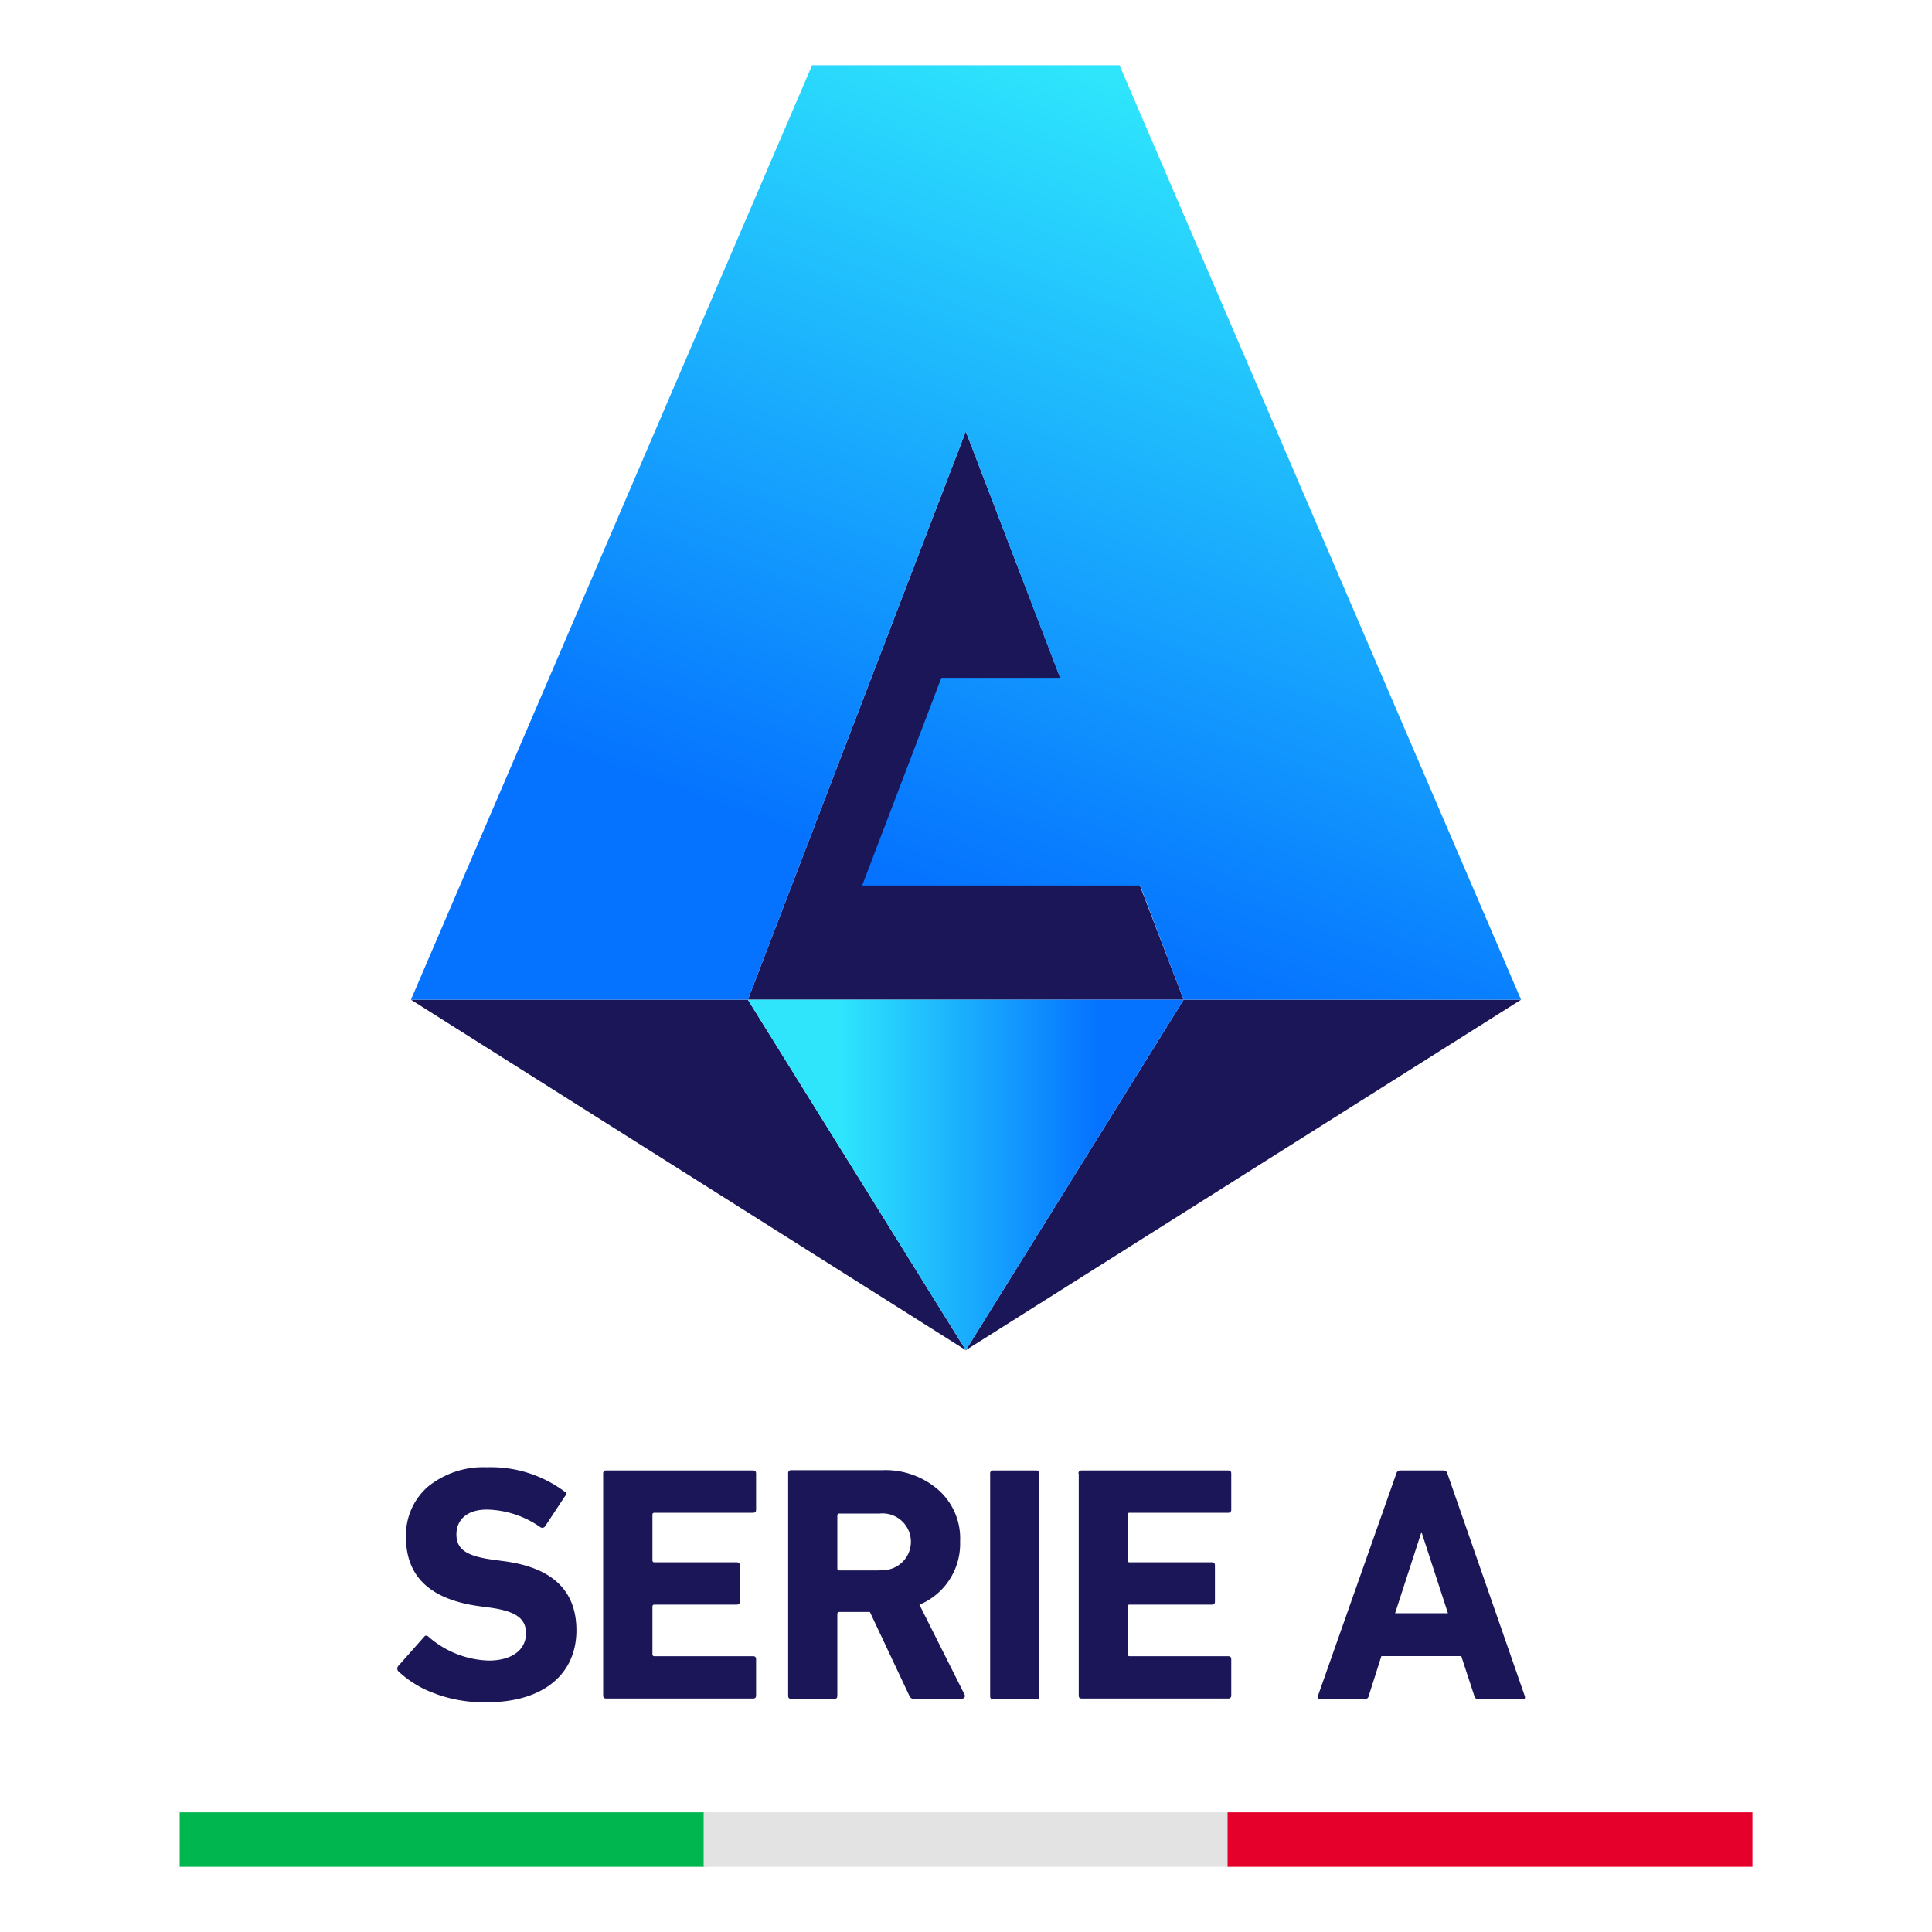 <svg id="Layer_1" data-name="Layer 1" xmlns="http://www.w3.org/2000/svg" xmlns:xlink="http://www.w3.org/1999/xlink" width="200" height="200" viewBox="0 0 200 200"><defs><style>.cls-1{fill:#1b1658;}.cls-2{fill:url(#linear-gradient);}.cls-3{fill:url(#linear-gradient-2);}.cls-4{fill:#00b74f;}.cls-5{fill:#e3e3e3;}.cls-6{fill:#e5002b;}.cls-7{fill:none;}</style><linearGradient id="linear-gradient" x1="87.03" y1="80.37" x2="113.53" y2="80.37" gradientTransform="matrix(1, 0, 0, -1, 0, 202)" gradientUnits="userSpaceOnUse"><stop offset="0" stop-color="#2ee5fc"/><stop offset="1" stop-color="#0573ff"/></linearGradient><linearGradient id="linear-gradient-2" x1="132.24" y1="187.1" x2="103.47" y2="108.03" gradientTransform="matrix(1, 0, 0, -1, 0, 202)" gradientUnits="userSpaceOnUse"><stop offset="0" stop-color="#2ee5fc"/><stop offset="1" stop-color="#0573ff"/></linearGradient></defs><title>serie-a-logo-freelogovectors.net_</title><path class="cls-1" d="M45.19,175.37a10.86,10.86,0,0,1-3.91-2.32.41.41,0,0,1-.05-.59l2.66-3c.12-.17.29-.21.5,0a9.89,9.89,0,0,0,6.19,2.44c2.4,0,3.87-1.09,3.87-2.82,0-1.51-1-2.27-3.66-2.65l-1.27-.17c-5-.71-7.49-3.07-7.49-7.11a6.66,6.66,0,0,1,2.28-5.26,9.09,9.09,0,0,1,6.1-2,12.76,12.76,0,0,1,8,2.49.29.29,0,0,1,.08.5L56.43,158a.35.35,0,0,1-.51.08,10,10,0,0,0-5.51-1.81c-2.06,0-3.16,1.05-3.16,2.57s1,2.23,3.71,2.61l1.26.17c5,.67,7.45,3.07,7.45,7.15,0,4.46-3.33,7.45-9.3,7.45a14.62,14.62,0,0,1-5.18-.84" transform="translate(0)"/><path class="cls-1" d="M62.44,152.56a.3.3,0,0,1,.34-.34H77.93c.25,0,.34.09.34.34v3.7c0,.25-.09.34-.34.34H67.75a.19.19,0,0,0-.21.21v4.71a.19.19,0,0,0,.21.21h8.5c.25,0,.33.09.33.34v3.7c0,.25-.08.34-.33.34h-8.5a.19.19,0,0,0-.21.21v4.92a.19.19,0,0,0,.21.21H77.93c.25,0,.34.09.34.34v3.7c0,.25-.09.34-.34.34H62.78c-.25,0-.34-.09-.34-.34Z" transform="translate(0)"/><path class="cls-1" d="M94.63,175.87a.5.5,0,0,1-.5-.34l-4.08-8.66H86.89a.2.2,0,0,0-.21.21v8.45c0,.26-.12.34-.34.34H81.93c-.26,0-.34-.13-.34-.34v-23a.3.3,0,0,1,.34-.34h9.42a8.32,8.32,0,0,1,5.81,2.06,6.7,6.7,0,0,1,2.23,5.31,6.84,6.84,0,0,1-4.21,6.56l4.67,9.3a.28.28,0,0,1-.25.42Zm-3.57-13.34a2.94,2.94,0,1,0,0-5.85H86.89a.21.21,0,0,0-.21.21v5.47a.2.2,0,0,0,.21.21h4.17Z" transform="translate(0)"/><path class="cls-1" d="M102.5,152.56a.3.3,0,0,1,.34-.34h4.42c.25,0,.34.09.34.34v23c0,.26-.09.34-.34.34h-4.42c-.25,0-.34-.08-.34-.34Z" transform="translate(0)"/><path class="cls-1" d="M111.64,152.56c0-.25.12-.34.33-.34h15.15c.25,0,.34.09.34.34v3.7a.3.3,0,0,1-.34.34H116.94a.19.19,0,0,0-.21.21v4.71a.19.19,0,0,0,.21.21h8.5c.25,0,.33.09.33.34v3.7c0,.25-.08.34-.33.34h-8.5a.19.19,0,0,0-.21.21v4.92a.19.19,0,0,0,.21.21h10.18c.25,0,.34.09.34.34v3.7a.3.3,0,0,1-.34.34H112c-.25,0-.33-.09-.33-.34V152.56Z" transform="translate(0)"/><path class="cls-1" d="M144.54,152.56a.42.42,0,0,1,.46-.34h4.38a.42.42,0,0,1,.46.34l8,23c.08.26,0,.34-.25.34h-4.51a.42.42,0,0,1-.46-.34l-1.35-4.12H143l-1.31,4.12a.41.41,0,0,1-.46.34h-4.55c-.25,0-.29-.08-.25-.34ZM144.42,167h5.47l-2.7-8.29h-.08Z" transform="translate(0)"/><polygon class="cls-1" points="99.98 139.77 77.42 103.49 42.54 103.49 99.98 139.77"/><polygon class="cls-1" points="157.46 103.49 122.53 103.49 99.98 139.77 157.46 103.49"/><polygon class="cls-1" points="99.98 44.66 99.98 44.66 77.42 103.49 77.42 103.49 99.98 103.49 99.98 103.49 99.98 103.49 99.98 103.49 122.53 103.49 122.53 103.49 99.98 44.66"/><polygon class="cls-2" points="99.98 103.49 99.98 103.49 99.98 103.49 77.42 103.49 99.98 139.77 99.98 139.77 99.98 139.77 122.53 103.49 122.53 103.49 99.98 103.49"/><polygon class="cls-3" points="115.89 6.75 84.07 6.75 42.54 103.49 77.42 103.49 99.98 44.66 109.74 70.17 97.45 70.17 89.25 91.67 118.03 91.67 122.53 103.49 157.46 103.49 115.89 6.75"/><rect class="cls-4" x="18.6" y="187.61" width="54.33" height="5.64"/><rect class="cls-5" x="72.84" y="187.61" width="54.33" height="5.64"/><rect class="cls-6" x="127.08" y="187.61" width="54.33" height="5.64"/><rect class="cls-7" width="200" height="200"/></svg>